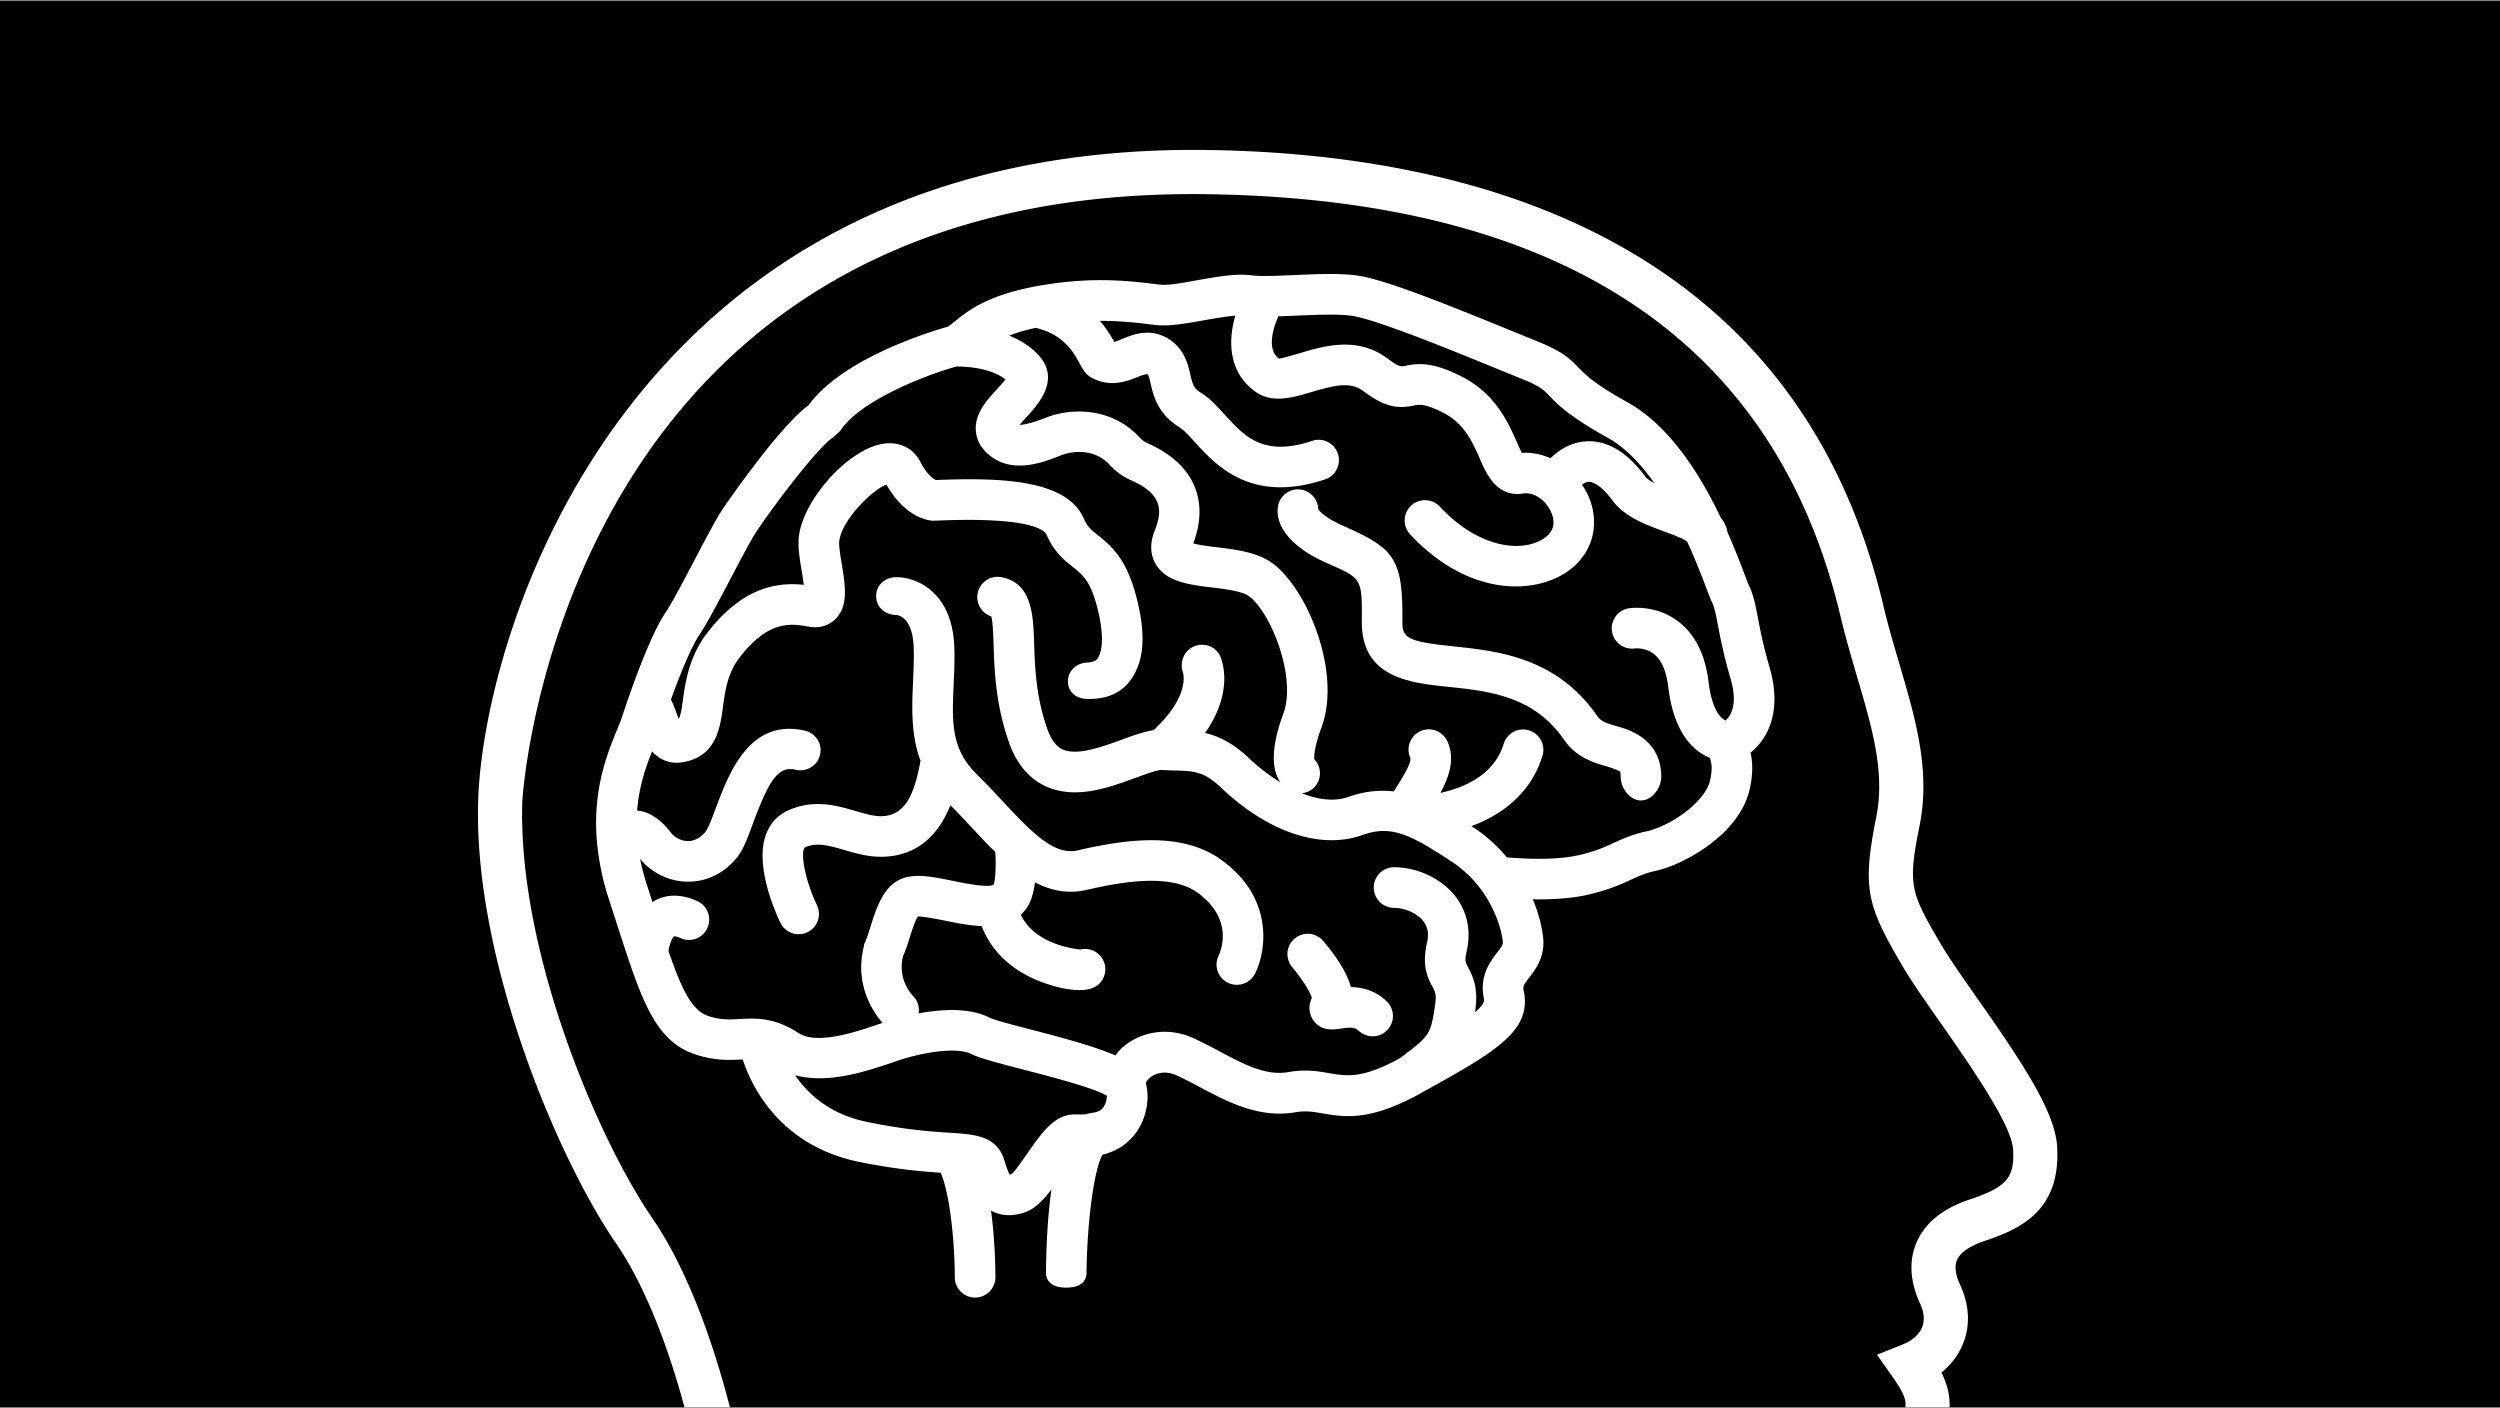<svg viewBox="0 0 1920 1081" xmlns="http://www.w3.org/2000/svg" fill-rule="evenodd" clip-rule="evenodd" stroke-linejoin="round" stroke-miterlimit="1.414"><rect x="0" y="0" width="1920" height="1081" fill="#808080" stroke="none"/><g transform="translate(-5910 .84)"><path d="M5910 0h1920v1080H5910z"/><clipPath id="a"><path d="M5910 0h1920v1080H5910z"/></clipPath><g clip-path="url(#a)"><path d="M7427.993 765.095c-10.996-15.713-21.397-30.56-27.574-41.08-23.432-39.977-25.333-45-16.136-90.982 8.467-42.37-3.19-81.956-15.526-123.85-3.716-12.624-7.517-25.554-10.893-38.976l-1.663-6.872c-67.77-283.485-319.627-346.233-518.985-348.982-3.597-.05-7.143-.068-10.69-.068-433.974 0-544.776 368.462-549.255 498.691-4.208 121.525 60.694 275.46 105.863 341.126 43.031 62.612 75.83 190.042 79.75 309.667 3.835 116.57-139.29 349.372-140.733 351.747-4.92 7.975-2.477 18.495 5.498 23.416 2.783 1.697 5.87 2.545 8.908 2.545 5.684 0 11.233-2.884 14.457-8.144 6.108-9.842 149.946-243.831 145.772-370.582-4.106-125.734-39.332-260.46-85.688-327.823-42.641-62.103-103.862-206.874-99.942-320.78.17-4.684 29.643-465.926 514.878-465.926 3.53 0 7.144.034 10.707.084 272.456 3.75 436.113 112.397 486.457 322.92l1.765 7.228c3.461 13.863 7.398 27.25 11.232 40.316 11.623 39.416 21.635 73.454 14.813 107.611-11.114 55.52-7.143 68.246 20.159 114.823 6.855 11.69 17.63 27.098 29.049 43.387 21.77 31.052 54.688 78.053 55.808 97.227 1.29 21.889-4.921 29.015-33.207 38.517-20.65 6.788-34.41 17.987-40.944 33.088-4.157 9.672-7.075 25.452 2.647 46.662 3.19 6.787 3.767 13.066 1.68 18.326-2.223 5.6-7.601 10.35-14.762 13.235l-19.887 7.975 12.285 17.477c12.845 18.325 12.845 23.925-.101 36.82-27.37 27.32-18.377 51.244-13.541 63.97l1.357 3.733c2.868 8.654 9.112 66.345-18.037 80.598-14.677 7.636-55.281 12.896-91.101 17.477-53.568 6.957-104.2 13.405-125.58 30.712-39.197 31.9-57.115 95.022-45.678 160.688 3.274 18.834-1.324 35.633-7.704 58.879-7.143 25.961-16.035 58.37-16.764 106.05-.17 9.333 7.313 16.968 16.68 16.968h.27c9.265 0 16.816-7.296 16.969-16.459.661-43.438 8.586-72.114 15.56-97.566 6.973-25.282 12.997-47.34 8.416-73.641-9.367-53.959 3.851-104.354 33.647-128.618 13.88-11.199 68.568-18.156 108.51-23.416 44.237-5.6 82.466-10.52 102.59-21.04 47.714-25.113 40.621-102.657 34.41-121.322a132.035 132.035 0 0 0-1.798-4.92c-3.936-10.52-6.108-16.29 5.786-28.168 24.18-24.094 22.534-45.813 13.32-64.648 7.5-5.939 13.218-13.574 16.68-22.398 3.886-9.671 6.651-25.452-2.393-44.965-3.597-7.805-4.377-14.253-2.324-19.004 3.156-7.296 12.895-11.708 20.531-14.423 28.76-9.502 59.219-23.755 56.334-72.623-1.544-26.81-26.623-64.479-61.882-114.687z" fill="#fff" fill-rule="nonzero"/><path d="M7080.16 759.758c-.64-3.04-.203-4.07 4.318-9.93 4.88-6.315 12.222-15.871 10.663-30.572-.92-8.637-3.554-18.848-7.966-29.402 13.158.202 28.576-.452 41.796-3.43 16.026-3.601 25.692-8.029 33.455-11.583 6.283-2.884 11.256-5.145 18.817-6.782 21.514-4.614 64.9-27.859 72.617-63.17 2.728-12.409 2.011-21.295.561-27.718 14.312-11.443 24.055-33.206 14.592-65.601-4.88-16.697-7.14-28.451-8.933-37.899-1.902-9.93-3.398-17.756-7-25.115-.685-1.434-1.746-4.334-3.258-8.325-2.962-7.794-7.296-19.175-13.002-32.099-.795-4.427-2.619-8.216-5.269-11.443-15.465-32.364-38.958-70.48-71.697-88.611-25.442-14.094-32.083-20.984-37.4-26.503-7.358-7.608-13.188-12.783-32.161-20.422l-20.204-8.216c-53.177-21.763-98.855-39.957-119.2-42.373-13.702-1.621-30.664-.873-47.049-.14-12.674.56-25.8 1.122-32.63.187-11.676-1.59-27 1.138-41.904 3.804-10.243 1.84-21.873 4.006-27.376 3.414-2.213-.203-4.723-.5-7.53-.842-18.333-2.151-49.03-5.784-91.682 2.619-35.576 7.031-49.965 18.708-59.46 26.44-2.01 1.621-4.77 3.866-5.659 4.116-8.278 2.307-79.834 23.088-106.524 60.145-23.042 16.618-65.695 79.273-66.147 79.96-4.88 7.295-12.893 22.558-21.39 38.74-8.23 15.683-17.569 33.455-22.34 40.486-12.892 18.989-28.747 65.867-33.299 79.757-1.06 3.243-2.572 6.86-4.24 10.944-8.029 19.534-20.033 49.794-14.39 92.806.078.265.032.56.125.826 1.466 10.726 3.71 22.012 7.748 34.375l6.844 21.233c3.087 9.65 5.924 18.303 8.7 26.534.077.218.14.42.217.64 13.72 40.595 25.334 64.229 52.023 72.647 14.608 4.677 25.91 4.053 34.968 3.586h.514c6.891 20.89 28.576 66.256 89.72 78.728 27.89 5.612 48.078 7.327 62.327 8.262 7.42 16.993 10.819 55.344 10.835 80.287 0 8.574 6.984 15.59 15.59 15.59 8.62 0 15.589-7.016 15.589-15.59 0-6.86-.296-28.529-3.367-51.134 4.193 2.183 8.792 3.43 13.78 3.43 3.119 0 6.393-.468 9.807-1.403 9.135-2.339 16.15-9.51 22.808-18.396-2.292 16.369-3.867 36.791-4.194 63.45-.14 8.73 6.75 12.004 15.356 12.004h.202c8.528 0 15.481-2.962 15.59-11.536.515-41.47 6.158-80.287 12.3-90.577 11.256-2.65 20.735-9.198 26.94-18.707 6.906-10.445 9.244-24.476 6.516-35.233-.047-.468-.016-.935-.094-1.403.265-.78 2.027-3.586 6.065-5.768 3.601-1.715 9.478-3.274 16.961 0 6.205 2.806 12.488 6.08 18.88 9.51 21.123 11.224 45.1 23.852 72.944 19.019 7.857-1.403 13.687-.312 21.061.935 16.962 2.806 36.137 6.08 75.22-15.59 57.012-31.646 85.635-47.548 78.916-78.883v-.078zm-174.948-518.17c14.452-.64 30.805-1.372 41.999-.047 17.788 2.104 76.155 25.988 111.045 40.252l20.376 8.294c14.17 5.69 16.728 8.34 21.358 13.142 6.423 6.673 15.23 15.777 44.742 32.146 13.703 7.592 25.66 20.407 35.919 34.983-3.04-1.652-5.69-3.336-7-5.113-13.984-18.957-29.418-28.108-45.413-27.142-12.082.686-21.217 6.922-27.406 12.97-7.016-3.023-14.53-4.582-22.044-4.13-1.216-2.26-2.728-5.675-3.929-8.403-6.485-14.748-16.307-37.057-42.435-50.277-22.153-11.193-33.097-10.242-43.215-8.122-3.398.67-4.77.982-13.687-5.706-22.933-17.164-48.422-9.619-67.005-4.131-5.846 1.73-14.498 4.271-16.322 4.256-11.708-8.559-.842-31.57-.406-32.474 4.288-.124 8.7-.296 13.423-.499zm-114.49 6.376c3.117.358 5.892.701 8.355.935 9.62.873 22.34-1.403 35.732-3.788 7.81-1.388 16.821-2.962 23.93-3.54-5.425 18.366-5.815 42.857 15.029 58.135 13.017 9.572 28.576 4.942 43.604.499 17.554-5.207 29.776-8.076 39.458-.81 16.977 12.674 26.705 13.718 38.662 11.286 4.459-.935 8.668-1.762 22.87 5.425 16.151 8.154 22.418 22.418 27.968 35 5.316 12.066 13.22 30.29 33.502 27.078 9.26-1.45 18.52 6.595 21.873 15.34 3.102 8.2.966 14.733-6.408 19.41-17.632 11.256-50.635 6.33-79.523-24.663-5.877-6.314-15.761-6.641-22.028-.78-6.298 5.862-6.657 15.73-.78 22.029 26.768 28.732 56.201 40.018 81.223 40.018 14.576 0 27.64-3.819 37.82-10.273 19.784-12.565 27.173-34.859 18.833-56.825-1.512-3.975-3.57-7.592-5.846-11.022 1.637-1.184 3.367-2.135 5.082-2.229 4.973.016 11.583 5.223 18.474 14.545 9.15 12.394 25.426 18.396 39.785 23.697 5.674 2.089 13.656 5.082 17.304 7.436 6.735 14.67 11.77 27.906 14.997 36.433 2.011 5.285 3.492 9.104 4.397 10.96 1.777 3.616 2.821 9.057 4.38 17.273 1.824 9.572 4.334 22.667 9.635 40.783 5.752 19.69.405 28.435-3.804 32.13-4.24-1.777-10.648-9.089-13.095-29.636-2.48-20.906-10.336-36.511-23.338-46.395-16.9-12.861-35.716-10.383-37.774-10.086-8.512 1.31-14.343 9.275-13.033 17.787 1.31 8.512 9.26 14.312 17.788 13.033.062 0 7.795-.748 14.155 4.1 6.018 4.568 9.79 13.065 11.24 25.256 2.822 23.743 10.726 40.58 23.51 49.996 2.884 2.12 5.69 3.523 8.418 4.661 1.154 3.243 2.385 7.437.265 17.087-3.85 17.6-31.772 35.716-48.718 39.348-10.897 2.323-18.193 5.675-25.255 8.902-7.436 3.414-14.467 6.625-27.329 9.51-18.193 4.084-43.37 2.603-54.766 1.605-7-8.278-15.278-16.088-25.334-22.698a85.902 85.902 0 0 0-1.98-1.279c22.715-8.356 45.632-24.647 54.627-54.08 2.525-8.232-2.12-16.946-10.352-19.456-8.262-2.557-16.961 2.135-19.456 10.351-7.39 24.133-30.898 33.908-48.577 37.618 6.438-11.755 11.583-26.004 5.332-39.582-3.586-7.842-12.878-11.365-20.72-7.748-7.81 3.601-11.27 12.768-7.67 20.578.843 4.147-7.14 16.728-10.133 21.467-.92 1.434-1.73 2.806-2.572 4.194-10.71-1.2-22.044-.343-34.625 4.147-11.162 3.944-23.712 2.12-36.043-2.729 5.456-.608 10.46-3.928 12.706-9.353 2.463-5.893 1.013-12.457-3.134-16.79-.203-2.51.031-9.573 5.472-24.258 16.182-43.807-12.331-109.221-38.818-127.103-11.552-7.795-27.5-9.743-41.547-11.443-5.628-.686-13.47-1.637-18.068-2.93 12.69-33.643-.125-61.673-35.358-77.045-2.073-.92-4.162-2.479-6.064-4.552-20.22-22.06-50.838-23.338-72.165-14.826-9.104 3.633-15.854 5.238-19.783 5.394 1.7-2.104 3.866-4.443 5.44-6.142 8.435-9.167 25.973-28.233 9.635-46.816-6.47-7.343-14.639-12.176-23.01-15.605 5.394-2.152 12.082-4.178 20.313-5.971 21.607 5.113 29.2 18.926 33.72 27.329 2.308 4.302 4.506 8.465 9.432 11.1 14.483 7.7 27.579 2.416 35.405-.842 2.291-.936 5.705-2.011 6.843-2.011h.078c.983 0 1.497 1.699 2.807 7.358 2.167 9.338 5.44 23.073 22.09 33.409 3.274 2.026 7.468 6.625 11.895 11.474 12.519 13.734 31.538 34.624 65.773 34.624 10.024 0 21.342-1.777 34.173-6.08 8.169-2.728 12.58-11.552 9.852-19.72-2.728-8.17-11.552-12.613-19.72-9.853-37.463 12.487-51.836-3.274-67.036-19.97-5.94-6.517-11.552-12.675-18.52-16.993-5.426-3.352-6.361-6.595-8.139-14.265-1.793-7.78-4.52-19.518-16.68-27.11-14.11-8.793-27.423-3.274-35.358.015-3.071 1.278-5.02 2.011-6.345 2.339-2.23-4.1-5.69-10.009-10.99-16.183 14.731-.046 26.689 1.294 36.011 2.386zM6699.1 884.865c-3.82 5.456-10.196 14.654-12.13 15.902-.654.311-1.153.311-1.418.467-.732-1.091-2.136-3.897-4.115-10.6-5.613-19.176-22.418-20.267-41.859-21.514-14.327-.936-33.97-2.183-63.31-8.263-28.903-5.768-45.849-21.514-55.624-36.012 24.648 7.015 53.785-2.65 74.254-9.51 4.817-1.715 9.089-3.118 12.565-4.053 21.67-5.924 40.237-6.86 48.453-2.65 6.267 3.117 18.038 6.235 38.289 11.536 18.879 4.833 56.886 14.654 65.897 20.578-.047 2.65-.733 5.768-2.557 8.575-1.98 2.962-4.88 3.897-8.839 4.52-1.263.157-2.93.468-4.817 1.092-2.198.156-4.552.156-7.203.156-16.525-1.091-27.188 14.81-37.586 29.776zm360.667-154.057c-5.175 6.719-13.843 17.96-10.086 35.482.577 2.697-2.152 6.236-6.86 10.29 2.744-17.602-1.107-26.69-5.3-34.47-2.074-3.85-2.775-5.144-1.076-12.58 3.57-15.575.328-30.666-9.104-42.498-10.586-13.267-28.904-21.826-46.707-21.826-8.621 0-15.59 6.969-15.59 15.59 0 8.621 6.969 15.59 15.59 15.59 8.403 0 17.585 4.162 22.34 10.086 3.539 4.443 4.552 9.713 3.087 16.104-3.991 17.414-.359 26.175 4.038 34.329 2.15 3.975 3.32 6.158 1.933 14.982-3.477 21.934-3.664 22.402-26.674 39.862-28.904 15.902-40.643 13.875-54.097 11.693-8.73-1.56-18.551-3.274-31.709-.936-17.289 3.118-34.594-6.08-52.88-15.901-7.156-3.742-14.187-7.483-21.124-10.601-21.873-9.354-41.718-2.495-53.005 7.171-2.308 2.027-4.21 4.21-5.956 6.548-13.89-6.08-34.406-12.004-64.556-19.8-12.66-3.273-28.39-7.357-31.944-9.15-15.23-7.733-36.105-6.766-54.626-3.32.733-4.865-.561-9.947-4.396-13.595-.125-.125-12.394-12.456-7.343-30.899 1.668-3.68 3.102-7.795 4.614-12.643 1.435-4.63 4.256-13.781 6.61-17.305 4.303-.015 14.11 1.855 20.797 3.212 8.7 1.777 18.614 3.757 28.218 4.178 7.405 19.471 23.4 34.578 46.52 43.137 4.879 1.808 17.428 6.017 28.45 6.017 5.628 0 10.866-1.091 14.483-4.193 6.548-5.582 7.327-15.434 1.715-21.966-3.929-4.615-9.93-6.377-15.48-5.036-4.911-.436-35.218-4.225-45.647-26.72 2.572-2.401 4.91-5.208 6.688-8.902 2.12-4.412 3.383-10.04 4.178-15.917 12.082 6.251 25.13 9.12 39.832 5.737 30.758-7.11 68.532-12.971 88.3 4.723.062.063.155.078.218.14.078.063.093.157.171.219 23.775 19.861 13.86 42.622 12.581 45.288-3.82 7.623-.78 16.946 6.829 20.843a15.489 15.489 0 0 0 7.093 1.715c5.659 0 11.13-3.087 13.89-8.48 8.216-16.042 14.545-54.112-20.391-83.312-.172-.14-.374-.156-.546-.296-30.275-26.222-75.142-20.391-115.16-11.162-17.399 3.975-33.55-11.77-58.182-38.304-6.267-6.75-12.674-13.516-19.378-20.127-19.923-19.674-19.003-40.283-17.71-69.187.39-9.104.811-17.897.546-27.484-1.231-43.807-29.542-54.704-44.352-54.704h-.14c-8.56 0-15.513 5.83-15.59 14.389-.078 8.62 6.843 14.592 15.449 14.654.125 0 12.737.39 13.407 25.49.25 8.807-.156 17.397-.514 25.77-.905 20.157-1.684 40.735 5.752 60.705-.078.39-.125.593-.202.998-4.677 24.96-11.646 41.562-30.416 41.562-5.565 0-12.129-1.902-19.082-3.928-14.373-4.21-32.208-9.401-51.898-.53-8.09 3.616-14.015 10.086-17.164 18.692-8.808 24.257 7.732 60.581 11.13 67.612a15.597 15.597 0 0 0 14.032 8.793c2.276 0 4.583-.5 6.781-1.56 7.748-3.74 10.99-13.063 7.265-20.812-9.198-19.097-12.97-40.61-9.276-44.305 8.777-3.929 17.273-1.793 30.4 2.026 8.746 2.541 17.788 5.176 27.796 5.176 30.884 0 45.912-20.454 53.567-39.598 5.721 5.737 11.302 11.661 16.68 17.46 5.831 6.283 11.724 12.566 17.757 18.49.686 8.216.296 21.436-1.263 25.115-4.255 2.526-22.433-1.154-31.132-2.93-14.78-3.025-27.594-5.644-38.008-2.183-15.356 5.066-20.952 23.088-25.442 37.57-1.076 3.446-2.541 8.154-3.305 9.542-.328.576-.359 1.216-.593 1.808-.249.592-.686 1.045-.857 1.684-.203.701-.187 1.325-.359 2.026-.03.203-.078.39-.109.593-7.342 30.446 9.136 51.976 14.608 58.01-1.014.342-1.933.638-2.993.966-17.757 6.08-47.471 16.057-61.533 6.86-18.63-12.176-32.723-11.49-45.1-10.805-7.874.421-14.718.764-23.9-2.182-12.674-4.038-20.36-19.191-30.977-50.121.811-4.895 2.79-10.29 4.319-11.225 0 .016 1.418-.218 4.88 1.357 7.856 3.601 17.101.171 20.671-7.64 3.601-7.825.187-17.086-7.639-20.671-15.652-7.218-26.986-3.913-33.751.14-.281.172-.484.405-.749.577l-4.35-13.454c-2.275-6.953-3.897-13.516-5.144-19.814 7.982 9.868 21.405 17.538 36.59 17.538h.794c16.198 0 30.197-8.933 38.382-20.423 4.926-6.906 8.559-18.349 12.394-28.342 11.084-28.825 17.881-40.361 31.32-37.181 8.418 1.933 16.758-3.15 18.707-11.552 1.933-8.387-3.29-16.51-11.676-18.458-42.108-9.681-57.947 32.224-67.457 56.965-2.962 7.716-6.033 16.727-8.668 20.406-2.307 3.228-7.436 7.406-13.423 7.406h-.343c-6.64 0-11.443-4.428-12.752-6.158-9.245-12.3-19.004-16.822-26.16-17.196 1.466-18.801 6.704-33.69 11.49-45.506 4.49 4.91 10.492 8.699 18.77 8.699 1.84 0 3.773-.172 5.815-.561 24.756-4.708 27.703-26.472 29.854-42.389 1.73-12.783 3.54-26.003 12.986-38.163 20.953-26.924 37.307-26.347 52.257-23.478 10.99 2.167 17.866-2.557 20.953-5.566 10.351-10.07 7.748-25.816 4.988-42.513-1.029-6.298-2.322-14.155-1.902-17.492 2.152-16.79 25.801-39.769 36.293-43.464 14.28 25.271 31.99 27.579 35.498 27.766l3.071-.078c72.508-3.072 82.922 7.498 84.372 10.834 5.83 13.454 13.796 19.706 20.188 24.773 7.577 6.033 13.579 10.647 18.926 31.88 6.766 26.908 1.668 36.278-.047 38.585-.67.889-2.432 2.728-7.748 2.946-8.605.375-15.262 6.58-14.888 15.185.359 8.387 7.25 12.768 15.543 12.768h.702c12.97 0 24.101-4.116 31.382-13.86 10.725-14.42 12.518-34.188 5.285-62.966-7.328-29.106-17.835-39.333-29.777-48.827-5.129-4.085-8.216-6.532-10.944-12.815-12.83-29.605-62.156-31.803-113.602-29.652-1.668-.748-6.641-3.679-11.926-13.937-5.612-10.897-16.68-16.057-29.433-13.797-26.191 4.615-60.192 42.28-63.856 70.684-.997 7.857.484 16.93 2.074 26.518.514 3.102 1.216 7.312 1.637 11.006-21.062-2.213-47.112 2.183-73.677 36.324-14.623 18.802-17.305 38.647-19.27 53.13-.576 4.24-1.371 10.133-3.008 13.579-.826-1.918-1.621-4.163-2.167-5.66-.966-2.696-2.198-6.017-3.897-9.213 7.576-20.906 15.901-40.923 21.7-49.482 5.769-8.496 14.686-25.504 24.149-43.495 7.748-14.748 15.761-29.994 19.721-35.934 16.665-24.944 49.575-67.176 58.648-72.134l5.847-5.378c13.828-21.623 60.145-41.126 88.986-49.373 8.293-.202 27.36 1.341 37.836 9.931-1.778 2.37-4.646 5.472-6.58 7.577-7.794 8.465-17.49 19.004-16.072 32.52.561 5.331 3.165 13.064 12.378 19.596 17.757 12.628 40.393 3.57 52.537-1.294 11.443-4.552 27.454-4.147 37.618 6.938 4.88 5.331 10.461 9.384 16.572 12.035 23.806 10.398 24.492 22.963 18.225 38.631-4.849 12.066-2.245 20.734.795 25.863 8.044 13.595 25.863 15.777 43.12 17.866 10.056 1.216 22.543 2.744 27.875 6.345 16.915 11.412 37.384 62.359 27.017 90.452-11.006 29.76-7.842 44.976-2.292 52.895a147.312 147.312 0 0 1-23.82-18.318c-12.582-11.957-23.557-17.18-34.033-19.643 22.371-31.912 13.049-55.686 11.63-58.85-3.445-7.608-12.113-10.789-19.861-7.749-7.748 3.103-11.552 12.082-8.793 19.97.265.749 5.753 18.054-22.465 44.462-7.358 1.139-15.511 3.991-24.46 7.28-15.403 5.644-34.578 12.597-45.569 7.453-4.957-2.339-8.777-7.499-11.708-15.808-8.699-24.71-9.431-47.33-10.04-65.508-.716-21.763-1.527-46.457-25.192-50.9-8.559-1.606-16.603 3.99-18.193 12.44-1.466 7.78 3.133 15.294 10.46 17.694 1.185 4.163 1.528 14.218 1.762 21.795.64 19.222 1.497 45.584 11.786 74.83 5.752 16.338 15.122 27.64 27.827 33.643 22.855 10.757 48.765 1.278 69.593-6.36 6.594-2.417 16.65-6.112 19.643-5.94 3.227.156 6.251.25 9.15.327 16.12.421 23.479.624 36.995 13.47 35.841 34.016 76.327 47.58 108.302 36.105 10.835-3.85 19.783-4.037 29.87-.795l.545.156c.047.016.125.016.187.031 10.32 3.477 21.92 10.554 37.961 21.093 27.703 18.224 37.696 47.284 39.24 61.564.171 2.026-.484 3.242-4.397 8.325z" fill="#fff" fill-rule="nonzero"/><path d="M6922.423 390.235c-.156-7.03-5.067-13.313-12.238-14.888-8.371-1.824-16.728 3.477-18.567 11.88-1.325 6.017-2.432 27.032 38.569 44.898 25.941 11.318 25.941 11.35 25.676 44.29-.343 43.308 36.885 47.221 66.802 50.292 30.696 3.165 65.492 6.907 88.643 40.736 9.276 13.579 23.197 17.726 33.362 20.516 3.476.967 8.73 3.04 9.712 3.913 0 0 .28 1.965.28 3.757-.046 8.606 6.891 18.287 15.513 18.287h.062c8.59 0 15.558-9.572 15.59-18.162.109-26.83-21.374-35.357-32.91-38.522-8.091-2.23-13.19-3.773-15.886-7.717-31.289-45.771-77.465-50.51-111.186-53.987-35.576-3.648-38.912-6.641-38.803-18.957.359-47.034-5.02-55.905-44.415-73.069-14.857-6.47-19.16-11.677-20.204-13.267zM6926.18 721.75c-5.58-6.532-15.434-7.296-21.981-1.7-6.532 5.582-7.312 15.435-1.7 21.982 6.735 7.873 13.486 18.459 15.013 23.307-3.694 8.044-1.122 14.062.92 17.117 6.111 9.183 16.291 7.468 21.155 6.688 7.094-1.09 10.96-1.247 13.782 1.56 3.024 2.805 6.921 4.364 10.834 4.364 4.085 0 8.138-1.559 11.21-4.832 5.986-6.127 5.814-16.011-.36-21.997-8.885-8.606-19.112-10.85-27.5-11.007-3.413-12.238-12.518-25.115-21.373-35.482z" fill="#fff" fill-rule="nonzero"/></g></g></svg>